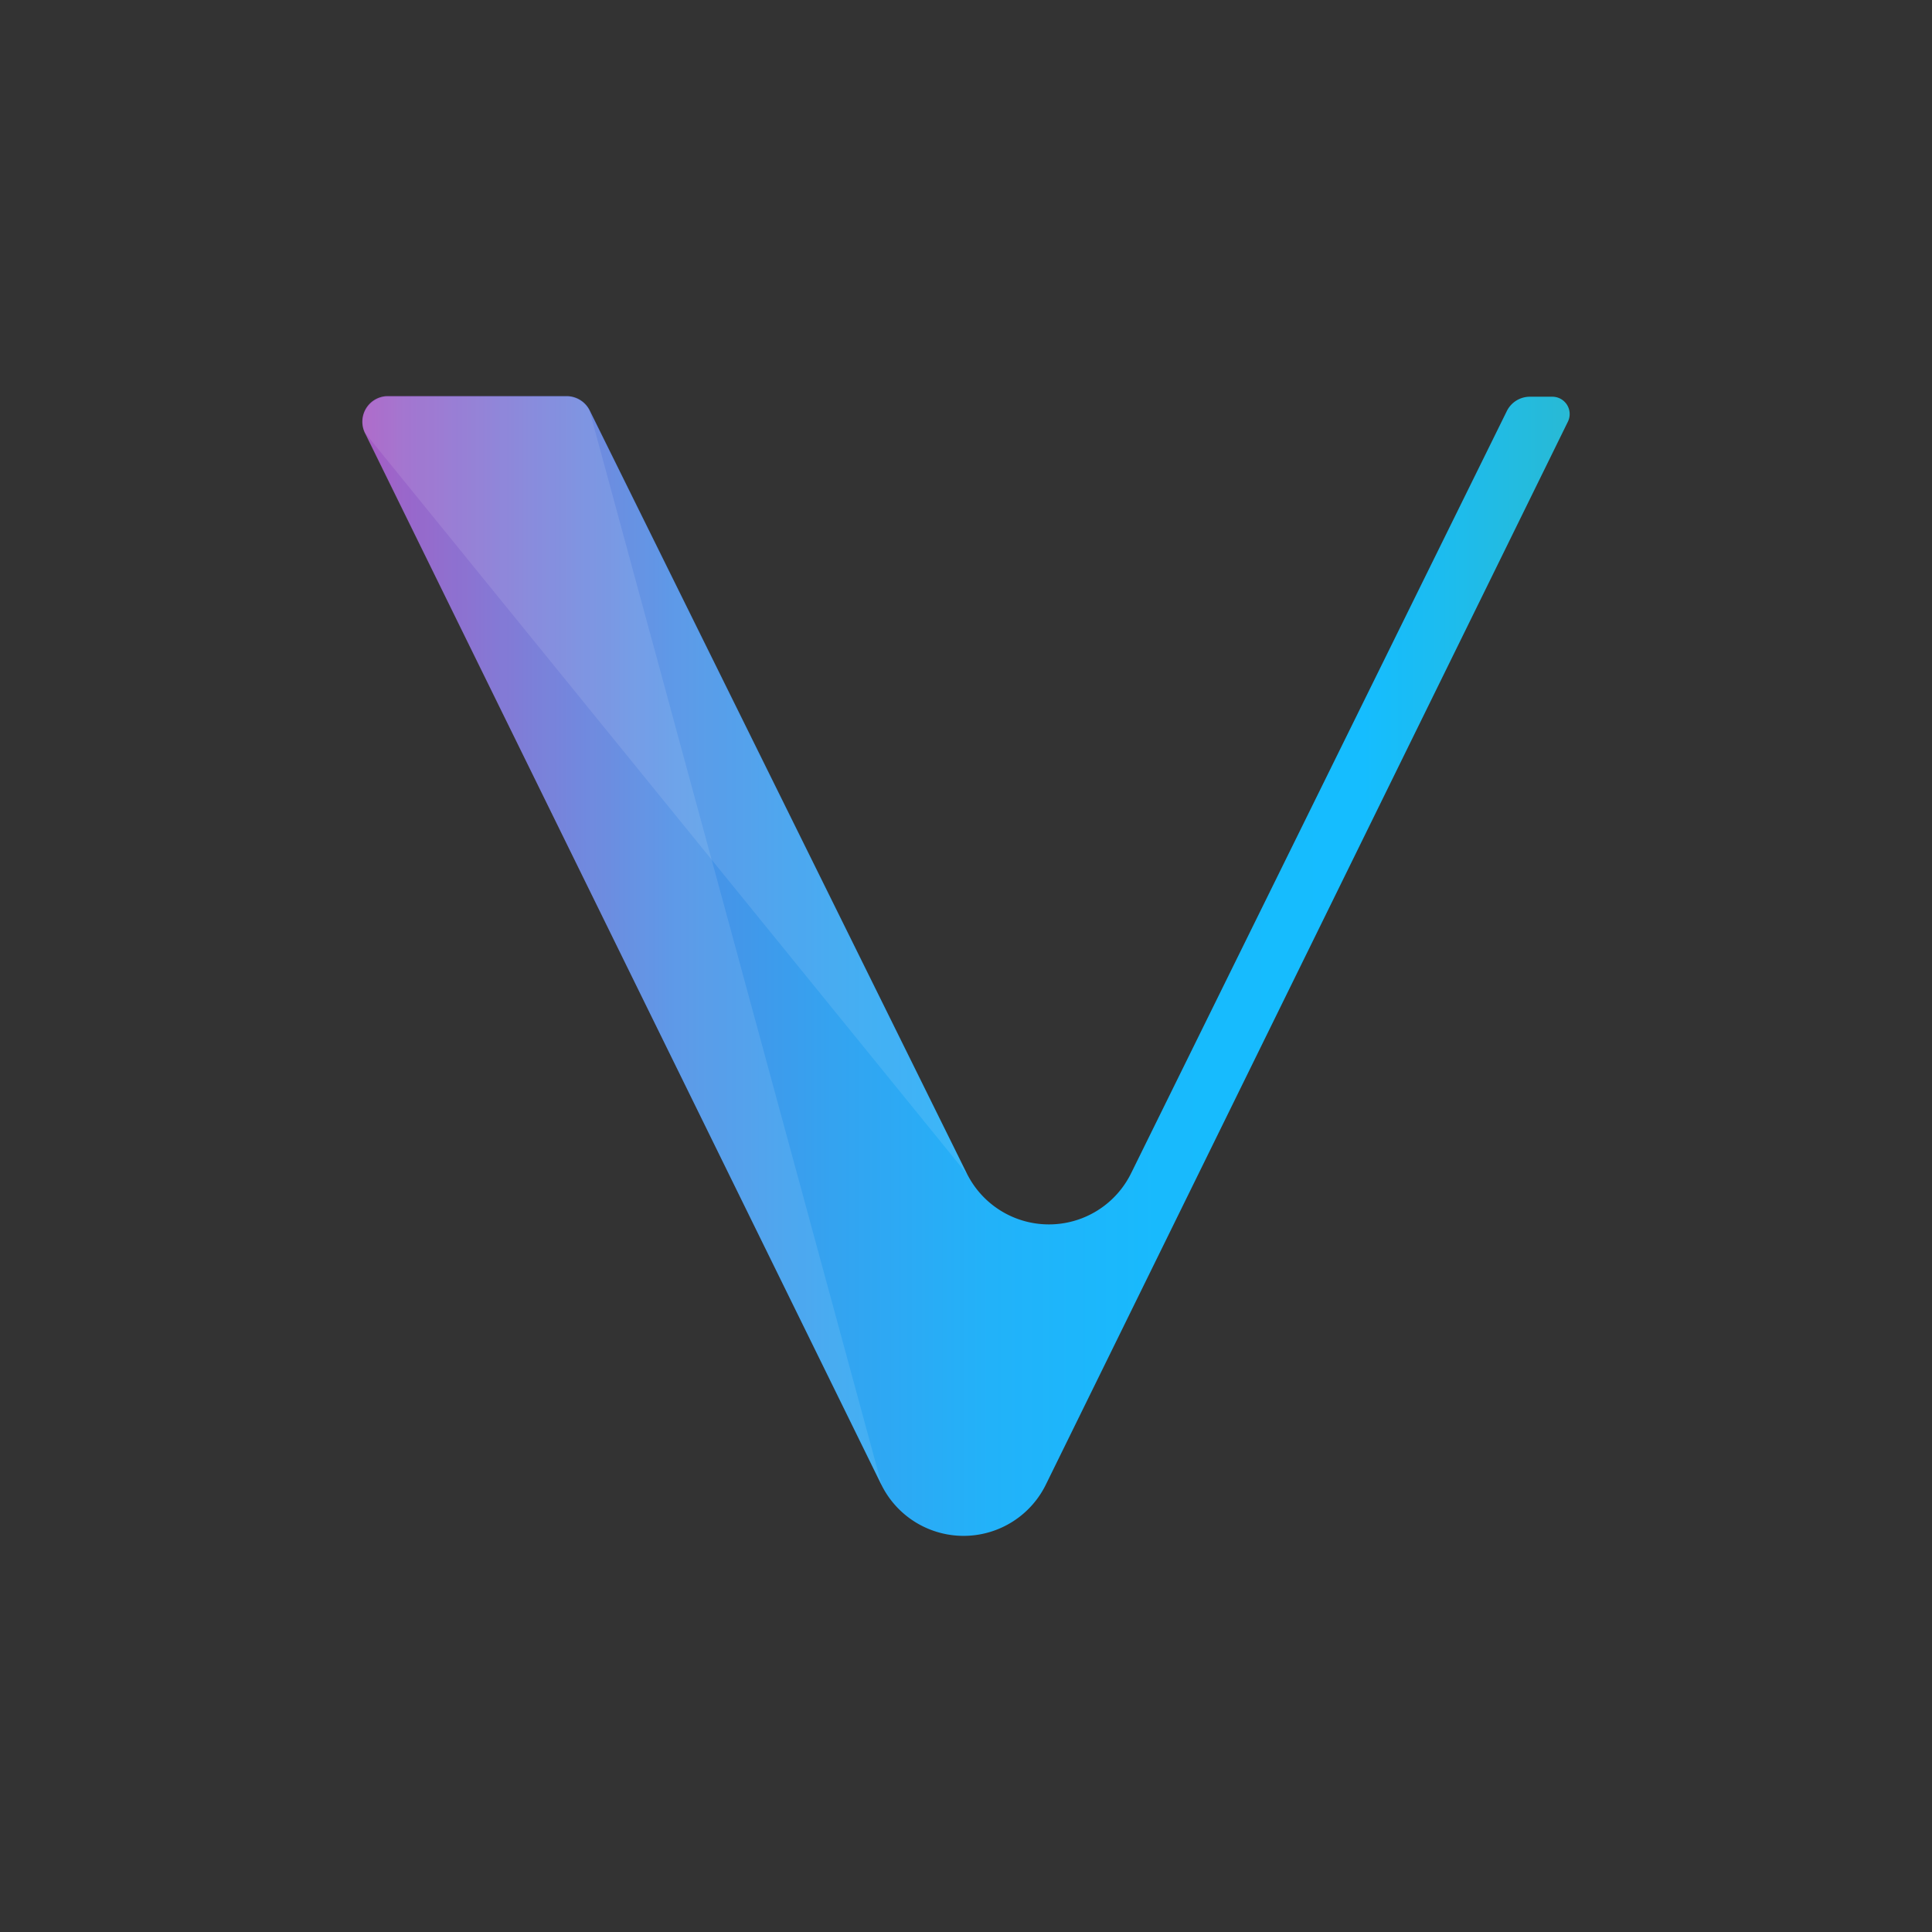 <svg xmlns="http://www.w3.org/2000/svg" xmlns:xlink="http://www.w3.org/1999/xlink" width="32" height="32" viewBox="0 0 32 32">
  <rect x="0" y="0" width="32" height="32" fill="#333333" stroke="none"/>
  <defs>
    <linearGradient id="linear-gradient" y1="-0.175" x2="1" y2="-0.175" gradientUnits="objectBoundingBox">
      <stop offset="0" stop-color="#9d4abe"/>
      <stop offset="0.03" stop-color="#9055c4"/>
      <stop offset="0.15" stop-color="#6b74d6"/>
      <stop offset="0.26" stop-color="#4c8fe5"/>
      <stop offset="0.39" stop-color="#34a3f0"/>
      <stop offset="0.52" stop-color="#22b2f9"/>
      <stop offset="0.66" stop-color="#18bafd"/>
      <stop offset="0.83" stop-color="#15bdff"/>
      <stop offset="1" stop-color="#28bad5"/>
    </linearGradient>
  </defs>
  <g id="vet" transform="translate(-15841.257 -7030)">
    <rect id="Rectangle_3310" data-name="Rectangle 3310" width="32" height="32" transform="translate(15841.257 7030)" fill="none"/>
    <g id="Layer_2" data-name="Layer 2" transform="translate(15847.257 7036.561)">
      <g id="Layer_1" data-name="Layer 1">
        <path id="Path_44575" data-name="Path 44575" d="M8.6,18.03.047.607A.422.422,0,0,1,.425,0H3.389a.426.426,0,0,1,.378.229l6.247,12.64a1.517,1.517,0,0,0,2.725,0L18.965.239A.426.426,0,0,1,19.343.01h.368a.287.287,0,0,1,.259.418l-8.644,17.6a1.518,1.518,0,0,1-2.726,0Z" transform="translate(-0.003)" fill="url(#linear-gradient)"/>
        <path id="Path_44576" data-name="Path 44576" d="M8.9,19.02,4.062,1.229A.411.411,0,0,0,3.7,1H.73a.424.424,0,0,0-.388.607Z" transform="translate(-0.298 -0.99)" fill="#fff" opacity="0.1" style="isolation: isolate"/>
        <path id="Path_44577" data-name="Path 44577" d="M10.653,12.878.687.607A.429.429,0,0,1,1.025,0H4.039A.446.446,0,0,1,4.4.229Z" transform="translate(-0.643)" fill="#fff" opacity="0.1" style="isolation: isolate"/>
      </g>
    </g>
  </g>
</svg>
